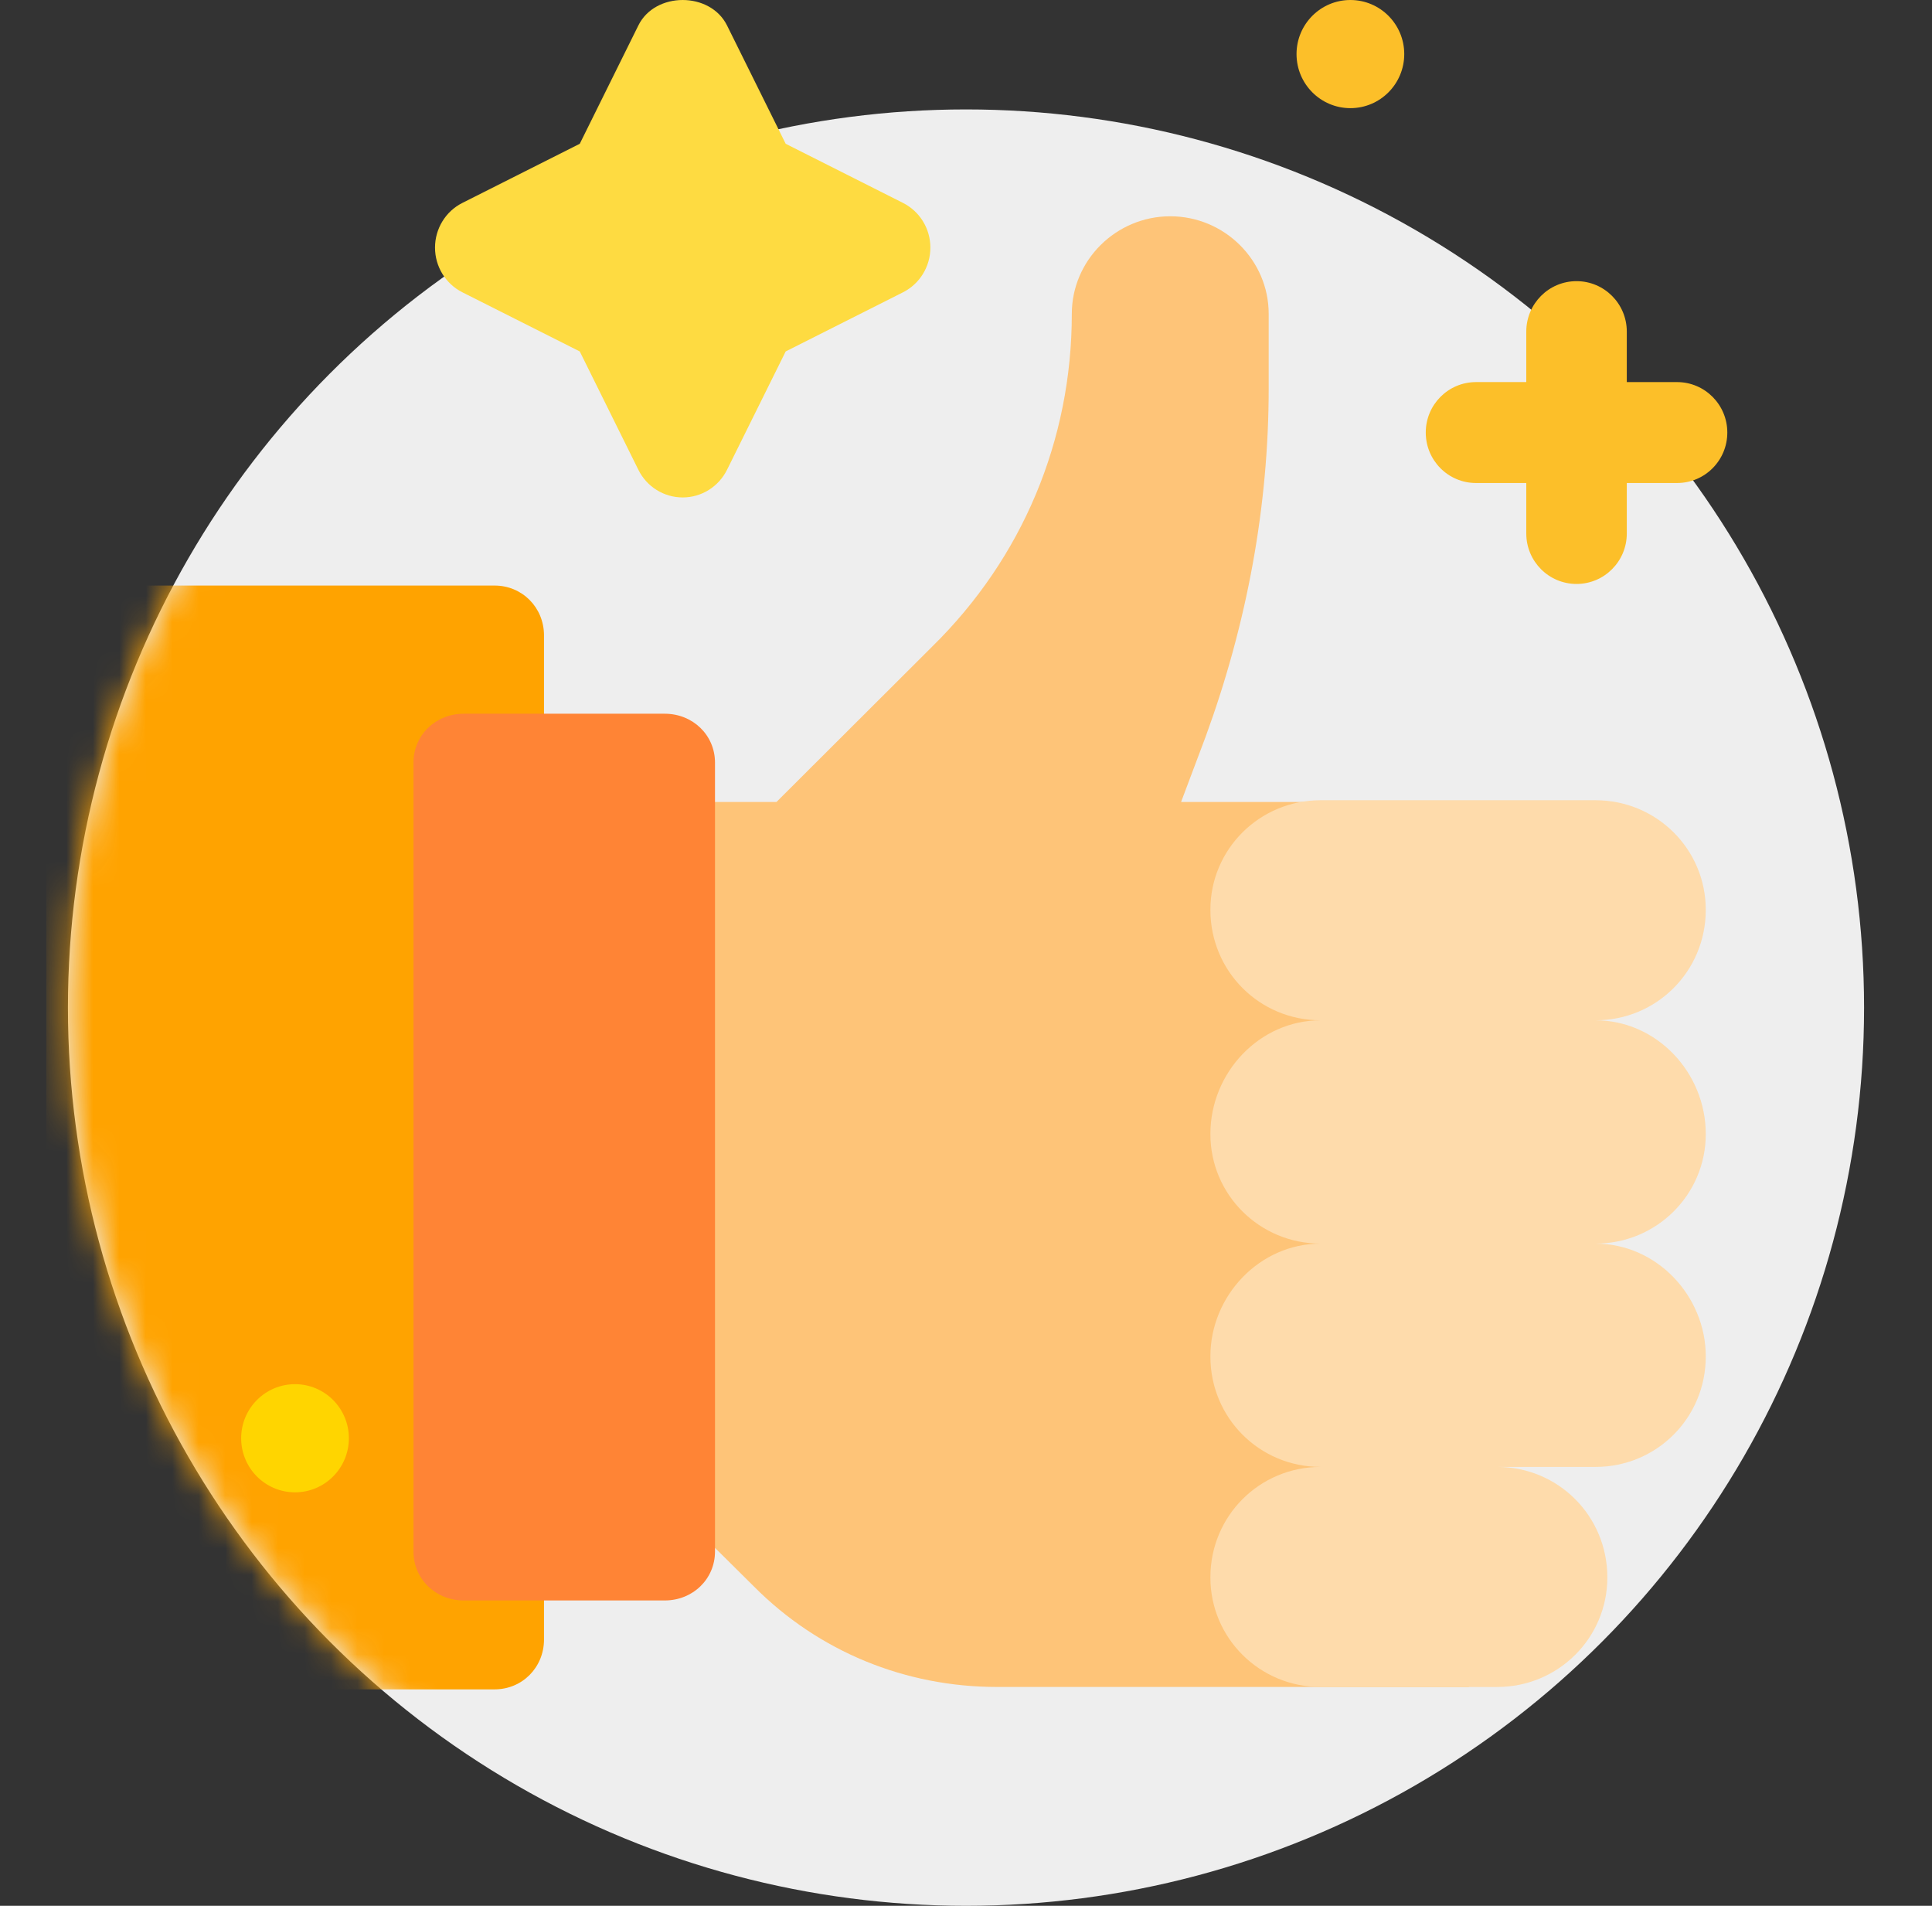 <svg width="73" height="72" viewBox="0 0 73 72" fill="none" xmlns="http://www.w3.org/2000/svg">
<rect x="0" y="0" width="73" height="72" fill="#333333" stroke="none"/>
<g clip-path="url(#clip0_2_2029)">
<circle cx="36.5" cy="38.067" r="33.933" fill="#EEEEEE"/>
<mask id="mask0_2_2029" style="mask-type:luminance" maskUnits="userSpaceOnUse" x="2" y="4" width="69" height="68">
<circle cx="36.5" cy="38.067" r="33.933" fill="white"/>
</mask>
<g mask="url(#mask0_2_2029)">
<path fill-rule="evenodd" clip-rule="evenodd" d="M18.687 22.122H3.617C2.571 22.122 1.749 22.951 1.749 24.006V61.939C1.749 62.994 2.571 63.823 3.617 63.823H18.687C19.734 63.823 20.555 62.994 20.555 61.939V24.006C20.555 22.951 19.733 22.122 18.687 22.122Z" fill="#FFA300"/>
</g>
<ellipse cx="51.024" cy="2.043" rx="2.035" ry="2.043" fill="#FCBF29"/>
<path fill-rule="evenodd" clip-rule="evenodd" d="M25.796 18.793C25.086 18.793 24.437 18.389 24.121 17.749L21.906 13.277L17.471 11.043C16.837 10.724 16.437 10.07 16.437 9.354C16.437 8.639 16.837 7.985 17.471 7.666L21.906 5.432L24.121 0.96C24.754 -0.32 26.834 -0.32 27.47 0.96L29.687 5.432L34.12 7.666C34.754 7.987 35.154 8.639 35.154 9.354C35.154 10.07 34.754 10.722 34.12 11.043L29.687 13.277L27.47 17.749C27.152 18.389 26.505 18.793 25.796 18.793Z" fill="#FEDB41"/>
<path fill-rule="evenodd" clip-rule="evenodd" d="M63.367 14.435H61.468V12.528C61.468 11.475 60.618 10.622 59.569 10.622C58.519 10.622 57.67 11.475 57.67 12.528V14.435H55.771C54.721 14.435 53.872 15.288 53.872 16.341C53.872 17.395 54.721 18.248 55.771 18.248H57.67V20.154C57.67 21.208 58.519 22.061 59.569 22.061C60.618 22.061 61.468 21.208 61.468 20.154V18.248H63.367C64.416 18.248 65.266 17.395 65.266 16.341C65.266 15.288 64.416 14.435 63.367 14.435Z" fill="#FCBF29"/>
<path fill-rule="evenodd" clip-rule="evenodd" d="M55.5 63.732H37.672C34.212 63.732 30.939 62.404 28.485 59.934L24.319 55.803C23.947 55.472 23.761 54.992 23.761 54.513V32.141C23.761 31.108 24.579 30.297 25.621 30.297H29.34L35.217 24.433C38.639 21.078 40.498 16.615 40.498 11.858C40.498 9.83 42.172 8.171 44.218 8.171C46.264 8.171 47.937 9.83 47.937 11.858V14.661C47.937 19.123 47.119 23.548 45.557 27.826L44.627 30.297H54.719L55.017 42.884L55.5 63.732Z" fill="#FEC478"/>
<path fill-rule="evenodd" clip-rule="evenodd" d="M60.287 46.983C62.592 46.983 64.452 48.953 64.452 51.244C64.452 53.572 62.592 55.419 60.287 55.419H56.568C58.873 55.419 60.733 57.267 60.733 59.594C60.733 61.885 58.873 63.733 56.568 63.733H49.899C47.593 63.733 45.734 61.885 45.734 59.594C45.734 57.267 47.593 55.419 49.899 55.419C47.593 55.419 45.734 53.572 45.734 51.244C45.734 48.953 47.593 46.983 49.899 46.983C47.593 46.983 45.734 45.135 45.734 42.844C45.734 40.517 47.593 38.546 49.899 38.546C47.593 38.546 45.734 36.698 45.734 34.371C45.734 32.08 47.593 30.232 49.899 30.232H60.287C62.592 30.232 64.452 32.08 64.452 34.371C64.452 36.698 62.592 38.546 60.287 38.546C62.592 38.546 64.452 40.516 64.452 42.844C64.452 45.135 62.592 46.983 60.287 46.983Z" fill="#FEDBAB"/>
<path fill-rule="evenodd" clip-rule="evenodd" d="M25.117 26.964H17.522C16.458 26.964 15.623 27.776 15.623 28.811V58.616C15.623 59.651 16.458 60.464 17.522 60.464H25.117C26.181 60.464 27.016 59.651 27.016 58.616V28.811C27.016 27.776 26.181 26.964 25.117 26.964Z" fill="#FF8435"/>
<ellipse cx="11.147" cy="54.336" rx="2.035" ry="2.043" fill="#FFD500"/>
</g>
<defs>
<clipPath id="clip0_2_2029">
<rect width="72" height="72" fill="white" transform="translate(0.5)"/>
</clipPath>
</defs>
</svg>
